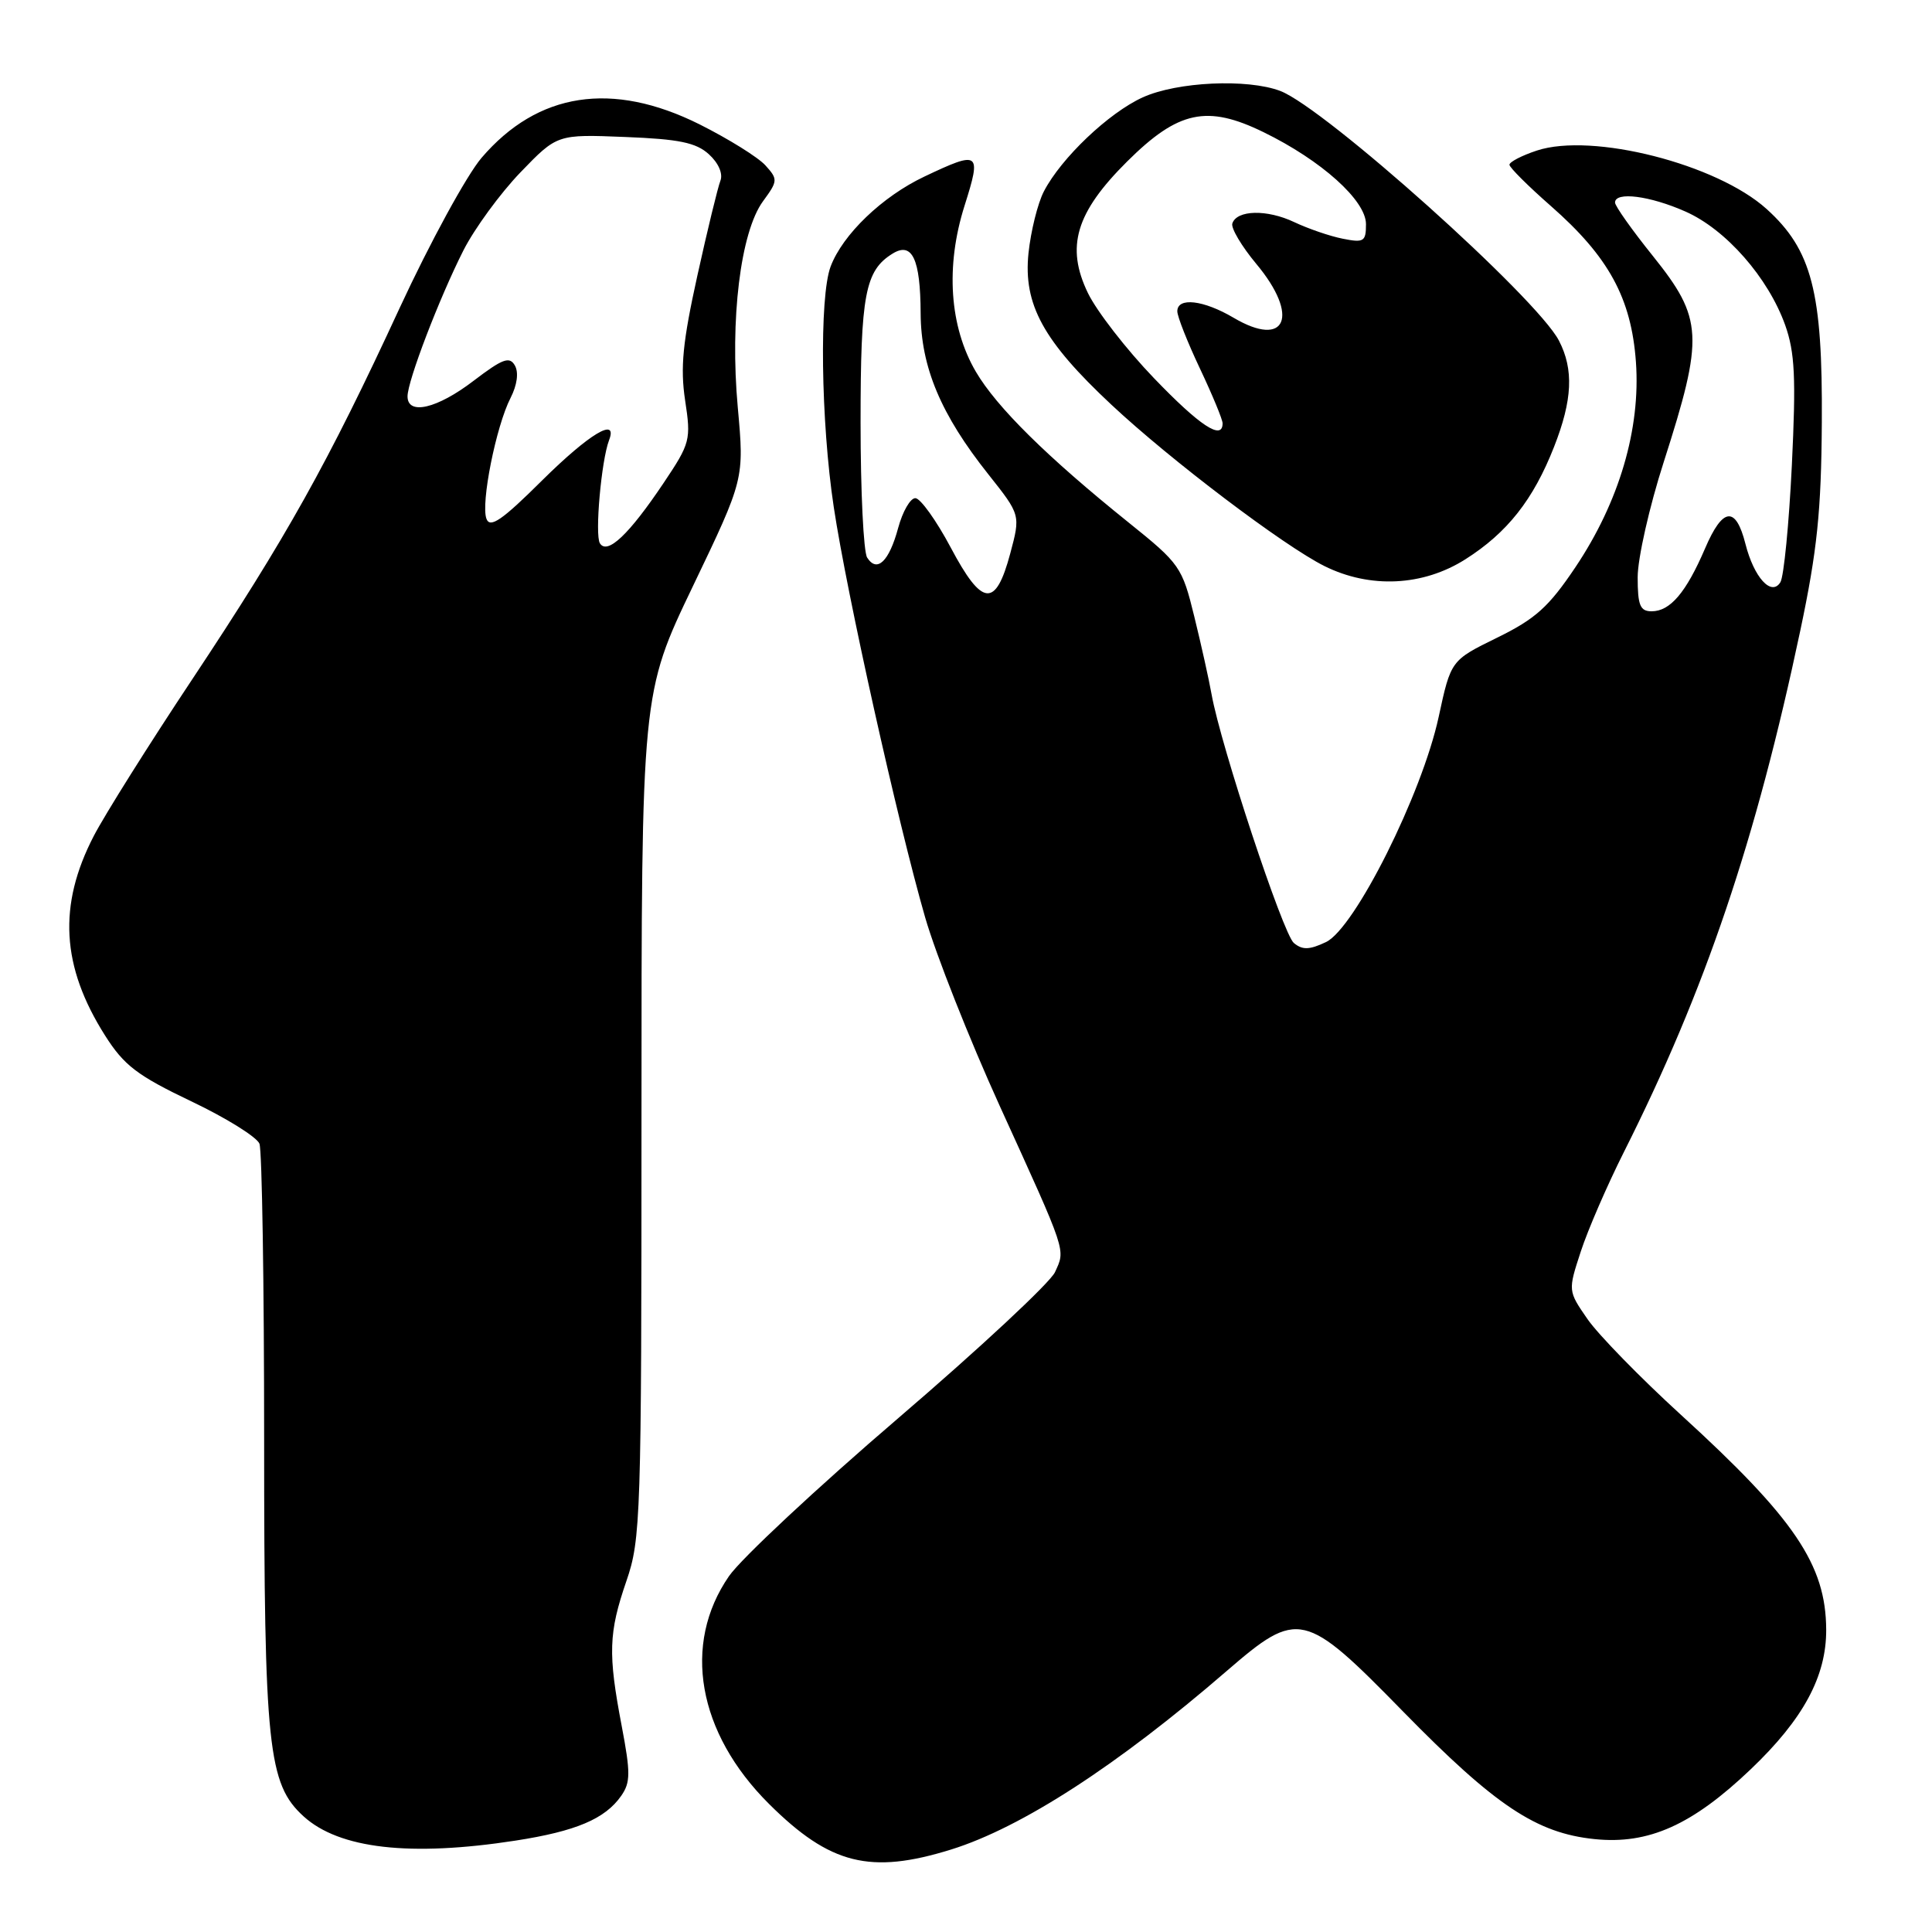 <?xml version="1.0" encoding="UTF-8" standalone="no"?>
<!DOCTYPE svg PUBLIC "-//W3C//DTD SVG 1.1//EN" "http://www.w3.org/Graphics/SVG/1.1/DTD/svg11.dtd" >
<svg xmlns="http://www.w3.org/2000/svg" xmlns:xlink="http://www.w3.org/1999/xlink" version="1.1" viewBox="0 0 256 256">
 <g >
 <path fill="currentColor"
d=" M 126.03 245.07 C 135.35 242.17 148.10 233.91 162.55 221.41 C 172.03 213.22 172.84 213.41 185.96 226.83 C 198.12 239.25 203.58 242.90 211.28 243.69 C 218.43 244.43 224.22 241.84 232.00 234.42 C 238.95 227.79 242.01 222.12 241.98 215.93 C 241.94 207.34 237.79 201.21 222.73 187.47 C 217.36 182.57 211.79 176.86 210.36 174.80 C 207.76 171.04 207.76 171.04 209.46 165.84 C 210.39 162.98 212.96 157.06 215.16 152.68 C 225.97 131.19 232.66 111.39 238.56 83.50 C 240.78 72.98 241.33 67.73 241.40 56.00 C 241.52 38.67 240.08 33.11 234.08 27.69 C 227.48 21.73 210.98 17.53 203.64 19.95 C 201.64 20.61 200.01 21.46 200.01 21.83 C 200.02 22.20 202.49 24.66 205.50 27.30 C 213.17 34.03 216.16 39.51 216.77 47.98 C 217.40 56.84 214.55 66.51 208.75 75.16 C 205.22 80.42 203.46 82.01 198.37 84.50 C 192.25 87.50 192.25 87.50 190.63 95.00 C 188.42 105.22 179.51 123.02 175.70 124.83 C 173.50 125.87 172.58 125.90 171.44 124.95 C 170.01 123.76 161.75 98.78 160.54 92.00 C 160.20 90.08 159.17 85.44 158.25 81.70 C 156.64 75.12 156.35 74.70 149.54 69.23 C 138.74 60.55 132.06 53.95 129.31 49.26 C 125.81 43.29 125.26 35.29 127.81 27.25 C 130.07 20.11 129.82 19.92 122.50 23.39 C 116.91 26.03 111.66 31.07 110.06 35.32 C 108.55 39.33 108.76 55.84 110.48 67.21 C 112.21 78.70 118.95 108.95 122.59 121.57 C 124.01 126.48 128.45 137.70 132.45 146.50 C 141.45 166.26 141.19 165.49 139.79 168.57 C 139.15 169.96 129.83 178.65 119.06 187.88 C 108.30 197.10 98.20 206.53 96.60 208.84 C 90.36 217.87 92.42 229.60 101.91 239.04 C 109.98 247.06 115.32 248.40 126.03 245.07 Z  M 68.31 243.89 C 76.31 242.65 80.17 241.02 82.31 237.96 C 83.55 236.19 83.56 234.91 82.38 228.71 C 80.55 219.11 80.64 216.37 83.00 209.50 C 84.91 203.96 85.00 201.08 85.00 147.78 C 85.00 91.88 85.00 91.88 91.81 77.68 C 98.62 63.48 98.62 63.48 97.76 53.99 C 96.70 42.34 98.12 30.75 101.10 26.67 C 103.08 23.97 103.09 23.76 101.42 21.91 C 100.45 20.84 96.53 18.40 92.70 16.48 C 81.12 10.70 71.26 12.21 63.81 20.91 C 61.84 23.22 56.96 32.16 52.96 40.80 C 43.46 61.36 37.95 71.22 25.44 90.06 C 19.75 98.62 13.90 107.93 12.43 110.76 C 7.66 119.96 8.12 128.06 13.92 137.21 C 16.43 141.17 18.18 142.51 25.32 145.92 C 29.97 148.13 34.04 150.67 34.38 151.55 C 34.72 152.44 35.00 170.15 35.00 190.90 C 35.00 231.57 35.51 236.38 40.23 240.68 C 44.95 244.97 54.34 246.05 68.31 243.89 Z  M 194.17 74.11 C 199.72 70.59 203.17 66.22 205.92 59.21 C 208.36 53.01 208.55 48.96 206.57 45.14 C 203.64 39.47 175.53 14.29 169.64 12.05 C 165.28 10.40 155.98 10.83 151.42 12.90 C 146.91 14.95 140.61 20.94 138.32 25.36 C 137.50 26.94 136.59 30.62 136.28 33.55 C 135.58 40.34 138.23 45.18 147.27 53.63 C 155.12 60.98 170.12 72.33 175.50 75.01 C 181.54 78.01 188.54 77.68 194.17 74.11 Z  M 217.00 76.48 C 217.00 74.00 218.55 67.13 220.45 61.23 C 225.80 44.55 225.68 42.23 219.00 33.90 C 216.25 30.48 214.00 27.30 214.00 26.84 C 214.00 25.35 218.62 25.94 223.33 28.03 C 228.70 30.40 234.30 36.79 236.55 43.09 C 237.83 46.71 237.99 50.04 237.43 61.65 C 237.05 69.43 236.37 76.41 235.91 77.15 C 234.72 79.07 232.41 76.52 231.28 72.07 C 230.00 67.01 228.27 67.20 225.93 72.67 C 223.42 78.51 221.31 81.00 218.85 81.00 C 217.32 81.00 217.00 80.21 217.00 76.48 Z  M 125.97 72.54 C 124.06 68.95 121.95 66.01 121.29 66.01 C 120.62 66.00 119.60 67.78 119.01 69.96 C 117.81 74.40 116.21 75.94 114.90 73.88 C 114.42 73.12 114.03 65.08 114.03 56.00 C 114.03 39.01 114.63 35.85 118.28 33.60 C 120.87 32.00 121.96 34.32 121.99 41.50 C 122.02 48.64 124.67 54.94 130.97 62.86 C 135.23 68.23 135.23 68.23 133.86 73.35 C 131.92 80.59 130.14 80.40 125.97 72.54 Z  M 79.49 71.99 C 78.80 70.87 79.68 61.01 80.70 58.34 C 81.92 55.16 78.07 57.48 71.81 63.68 C 66.53 68.93 64.94 70.02 64.46 68.75 C 63.68 66.73 65.73 56.47 67.65 52.73 C 68.52 51.03 68.75 49.37 68.23 48.44 C 67.52 47.18 66.61 47.52 62.75 50.46 C 57.93 54.15 54.00 55.07 54.00 52.52 C 54.00 50.48 58.20 39.51 61.41 33.17 C 62.88 30.28 66.27 25.64 68.95 22.85 C 73.83 17.79 73.83 17.79 82.81 18.15 C 89.96 18.43 92.23 18.89 93.93 20.44 C 95.20 21.59 95.82 23.01 95.46 23.94 C 95.12 24.80 93.74 30.47 92.40 36.54 C 90.46 45.33 90.13 48.70 90.78 53.04 C 91.58 58.28 91.47 58.72 87.93 64.00 C 83.35 70.83 80.47 73.56 79.49 71.99 Z  M 152.91 50.11 C 149.27 46.33 145.33 41.25 144.16 38.84 C 141.19 32.70 142.54 28.17 149.36 21.39 C 156.12 14.67 159.94 13.85 167.44 17.52 C 175.10 21.26 181.00 26.56 181.00 29.70 C 181.00 32.01 180.72 32.19 177.92 31.63 C 176.23 31.30 173.33 30.30 171.49 29.43 C 167.89 27.72 163.88 27.81 163.29 29.61 C 163.09 30.22 164.52 32.63 166.46 34.96 C 172.25 41.88 170.42 46.22 163.45 42.10 C 159.46 39.75 156.00 39.35 156.00 41.25 C 156.00 41.94 157.35 45.35 159.00 48.84 C 160.65 52.33 162.00 55.59 162.00 56.09 C 162.00 58.42 158.98 56.43 152.91 50.11 Z "/>
</g>
</svg>